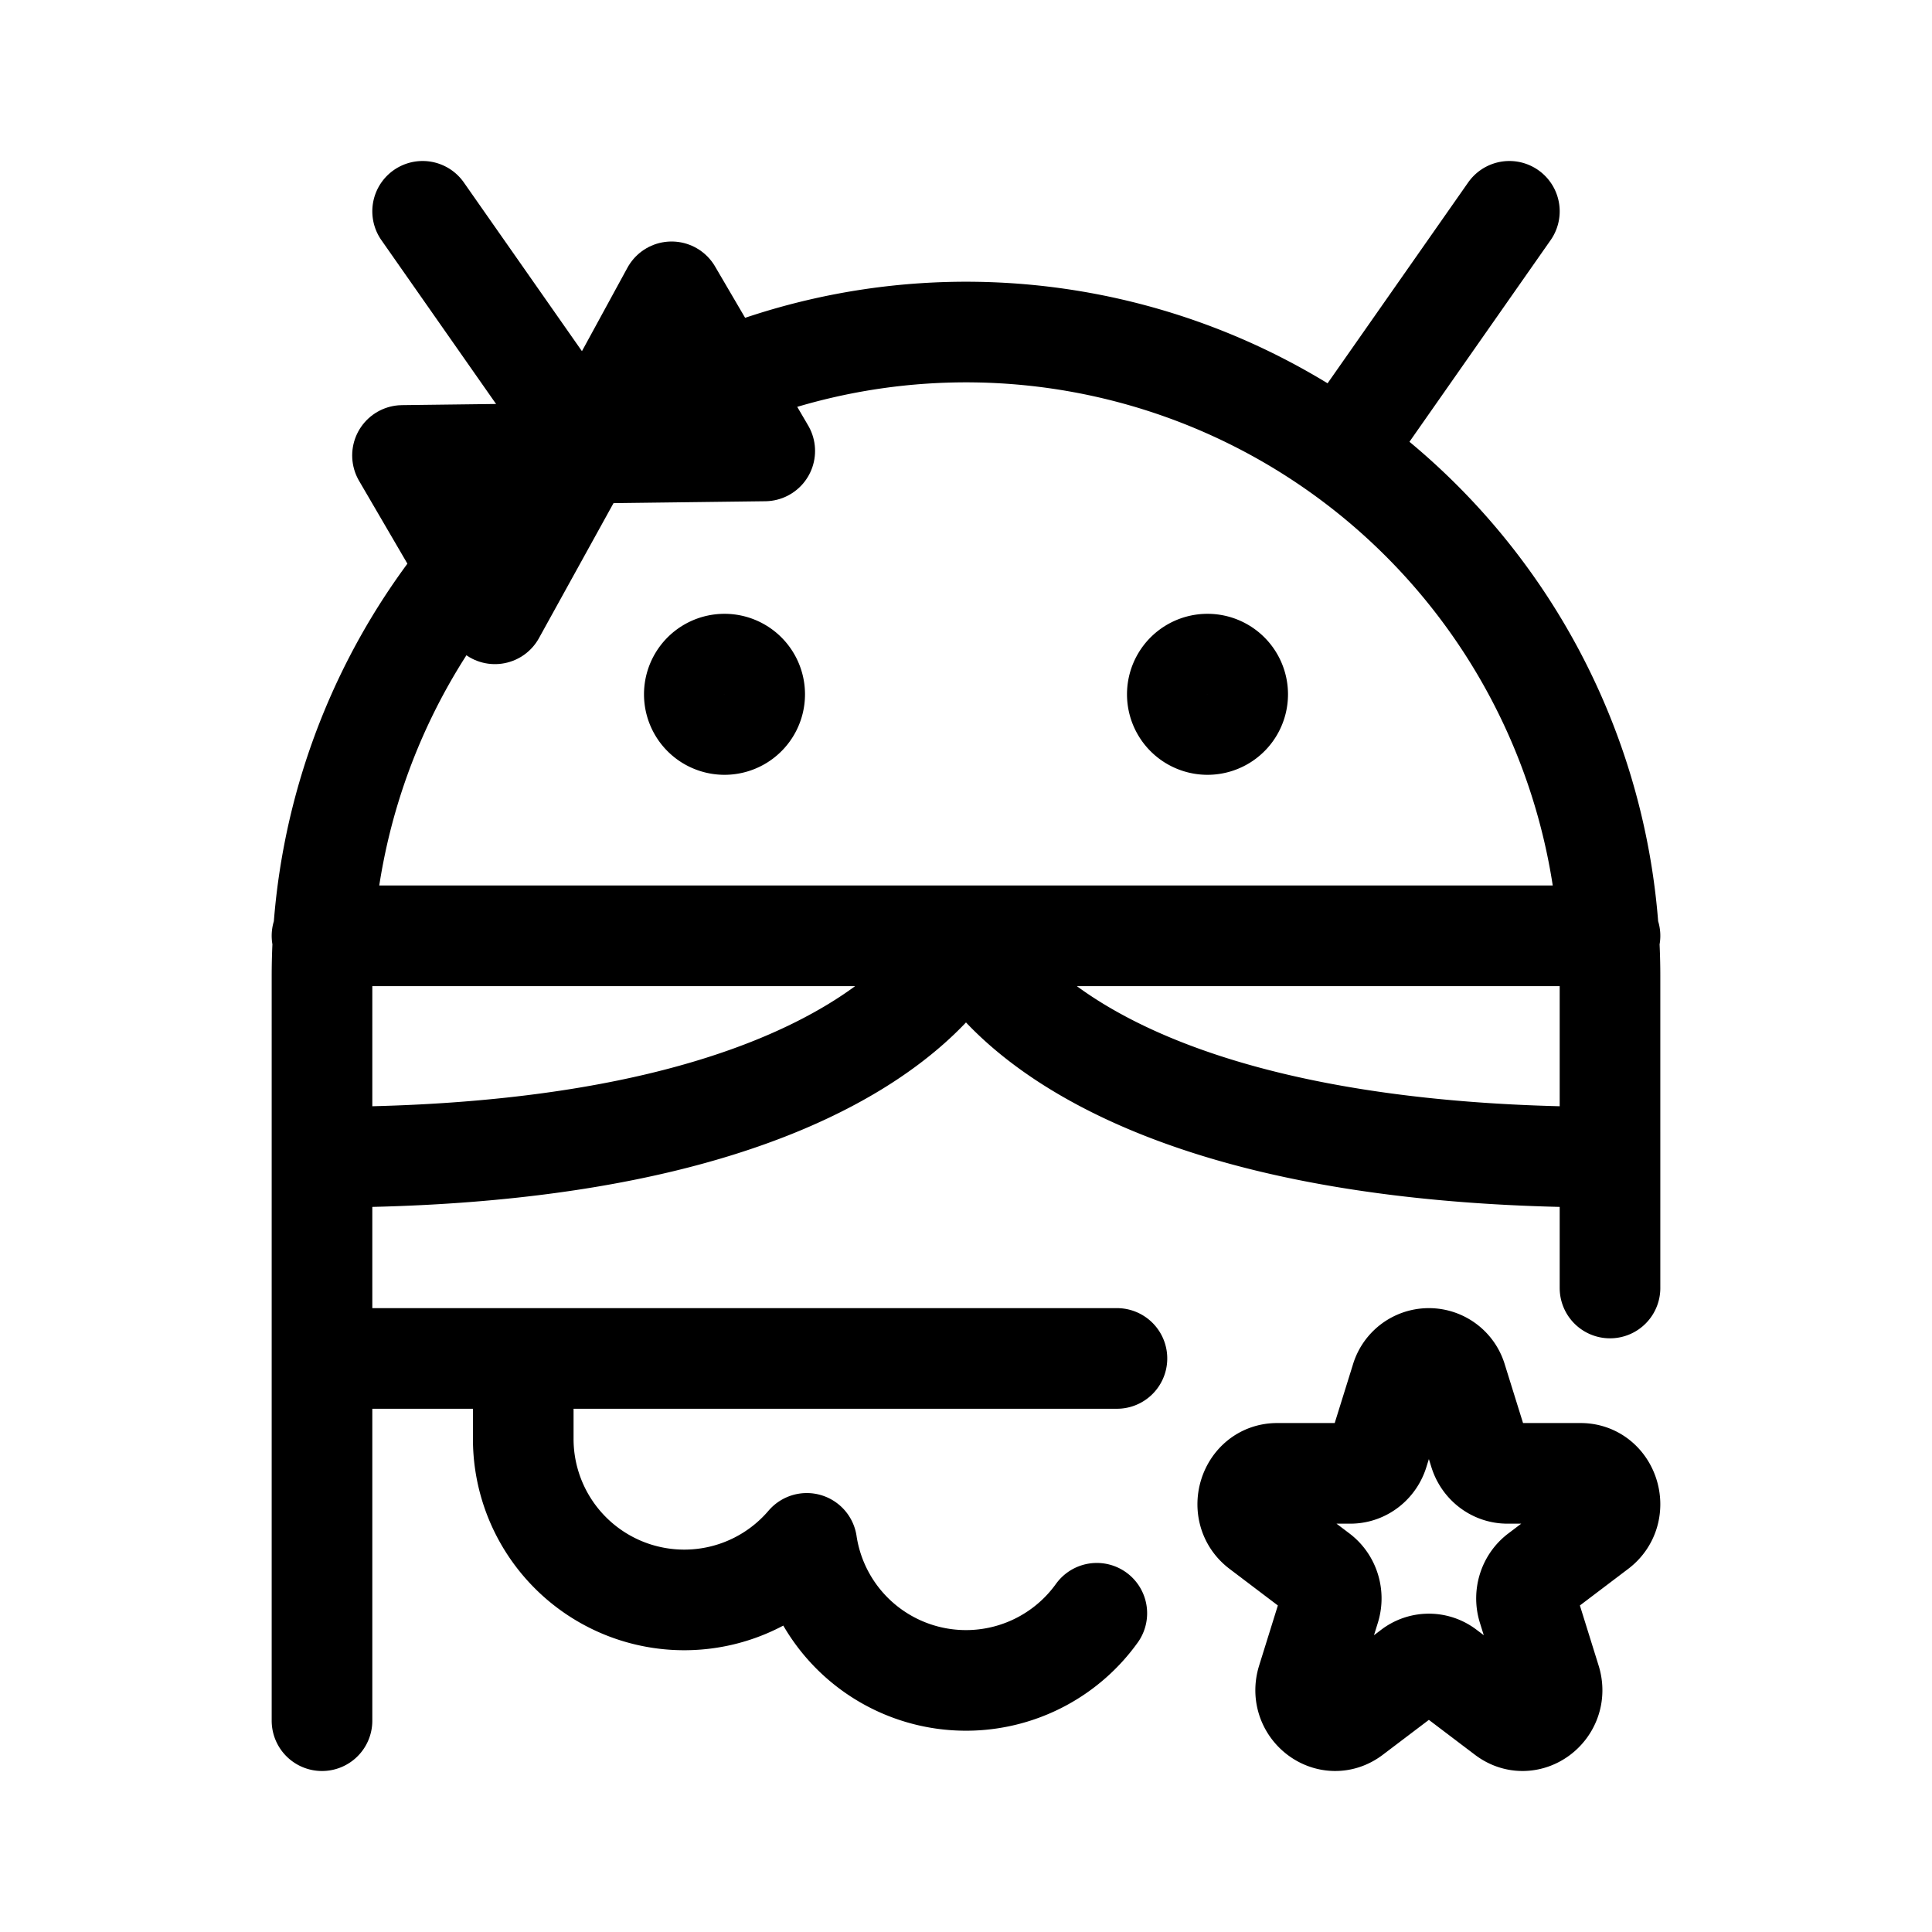 <svg width="192" height="192" viewBox="0 0 192 192" fill="none" xmlns="http://www.w3.org/2000/svg"><path d="M160 115c-56 0-64-22-64-22s-8 22-64 22m0-22h128m0 35V97a63.996 63.996 0 0 0-88.492-59.128L67 40m-35 95h79m-79 36V97a64 64 0 0 1 18.745-45.255M52 135v8a16.004 16.004 0 0 0 9.878 14.781 16.002 16.002 0 0 0 18.3-4.403 15.998 15.998 0 0 0 16.386 13.609A16.005 16.005 0 0 0 109 160.324M42 21l14 20m94-20-14 20" stroke="#000" stroke-width="10" stroke-linecap="round" stroke-linejoin="round"/><path d="M72 73a4 4 0 1 0 0-8 4 4 0 0 0 0 8Zm48 0a4 4 0 1 0 0-8 4 4 0 0 0 0 8Z" stroke="#000" stroke-width="8" stroke-linecap="round" stroke-linejoin="round"/><path d="M58 45.038 49.184 61 40 45.262l18-.224Zm0 0 18-.225L66.743 29 58 45.038Z" stroke="#000" stroke-width="10" stroke-linejoin="round"/><path d="M139.224 137.103a2.884 2.884 0 0 1 5.552 0l2.248 7.215c.391 1.253 1.512 2.102 2.776 2.102h7.276c2.827 0 4.003 3.773 1.715 5.506l-5.886 4.459c-1.023.775-1.451 2.149-1.06 3.403l2.248 7.214c.874 2.804-2.204 5.136-4.492 3.403l-5.885-4.459a2.824 2.824 0 0 0-3.432 0l-5.885 4.459c-2.288 1.733-5.366-.599-4.492-3.403l2.248-7.214c.391-1.254-.037-2.628-1.06-3.403l-5.886-4.459c-2.288-1.733-1.112-5.506 1.715-5.506h7.276c1.264 0 2.385-.849 2.776-2.102l2.248-7.215Z" stroke="#000" stroke-width="10" stroke-miterlimit="6" stroke-linecap="round" stroke-linejoin="round"/></svg>